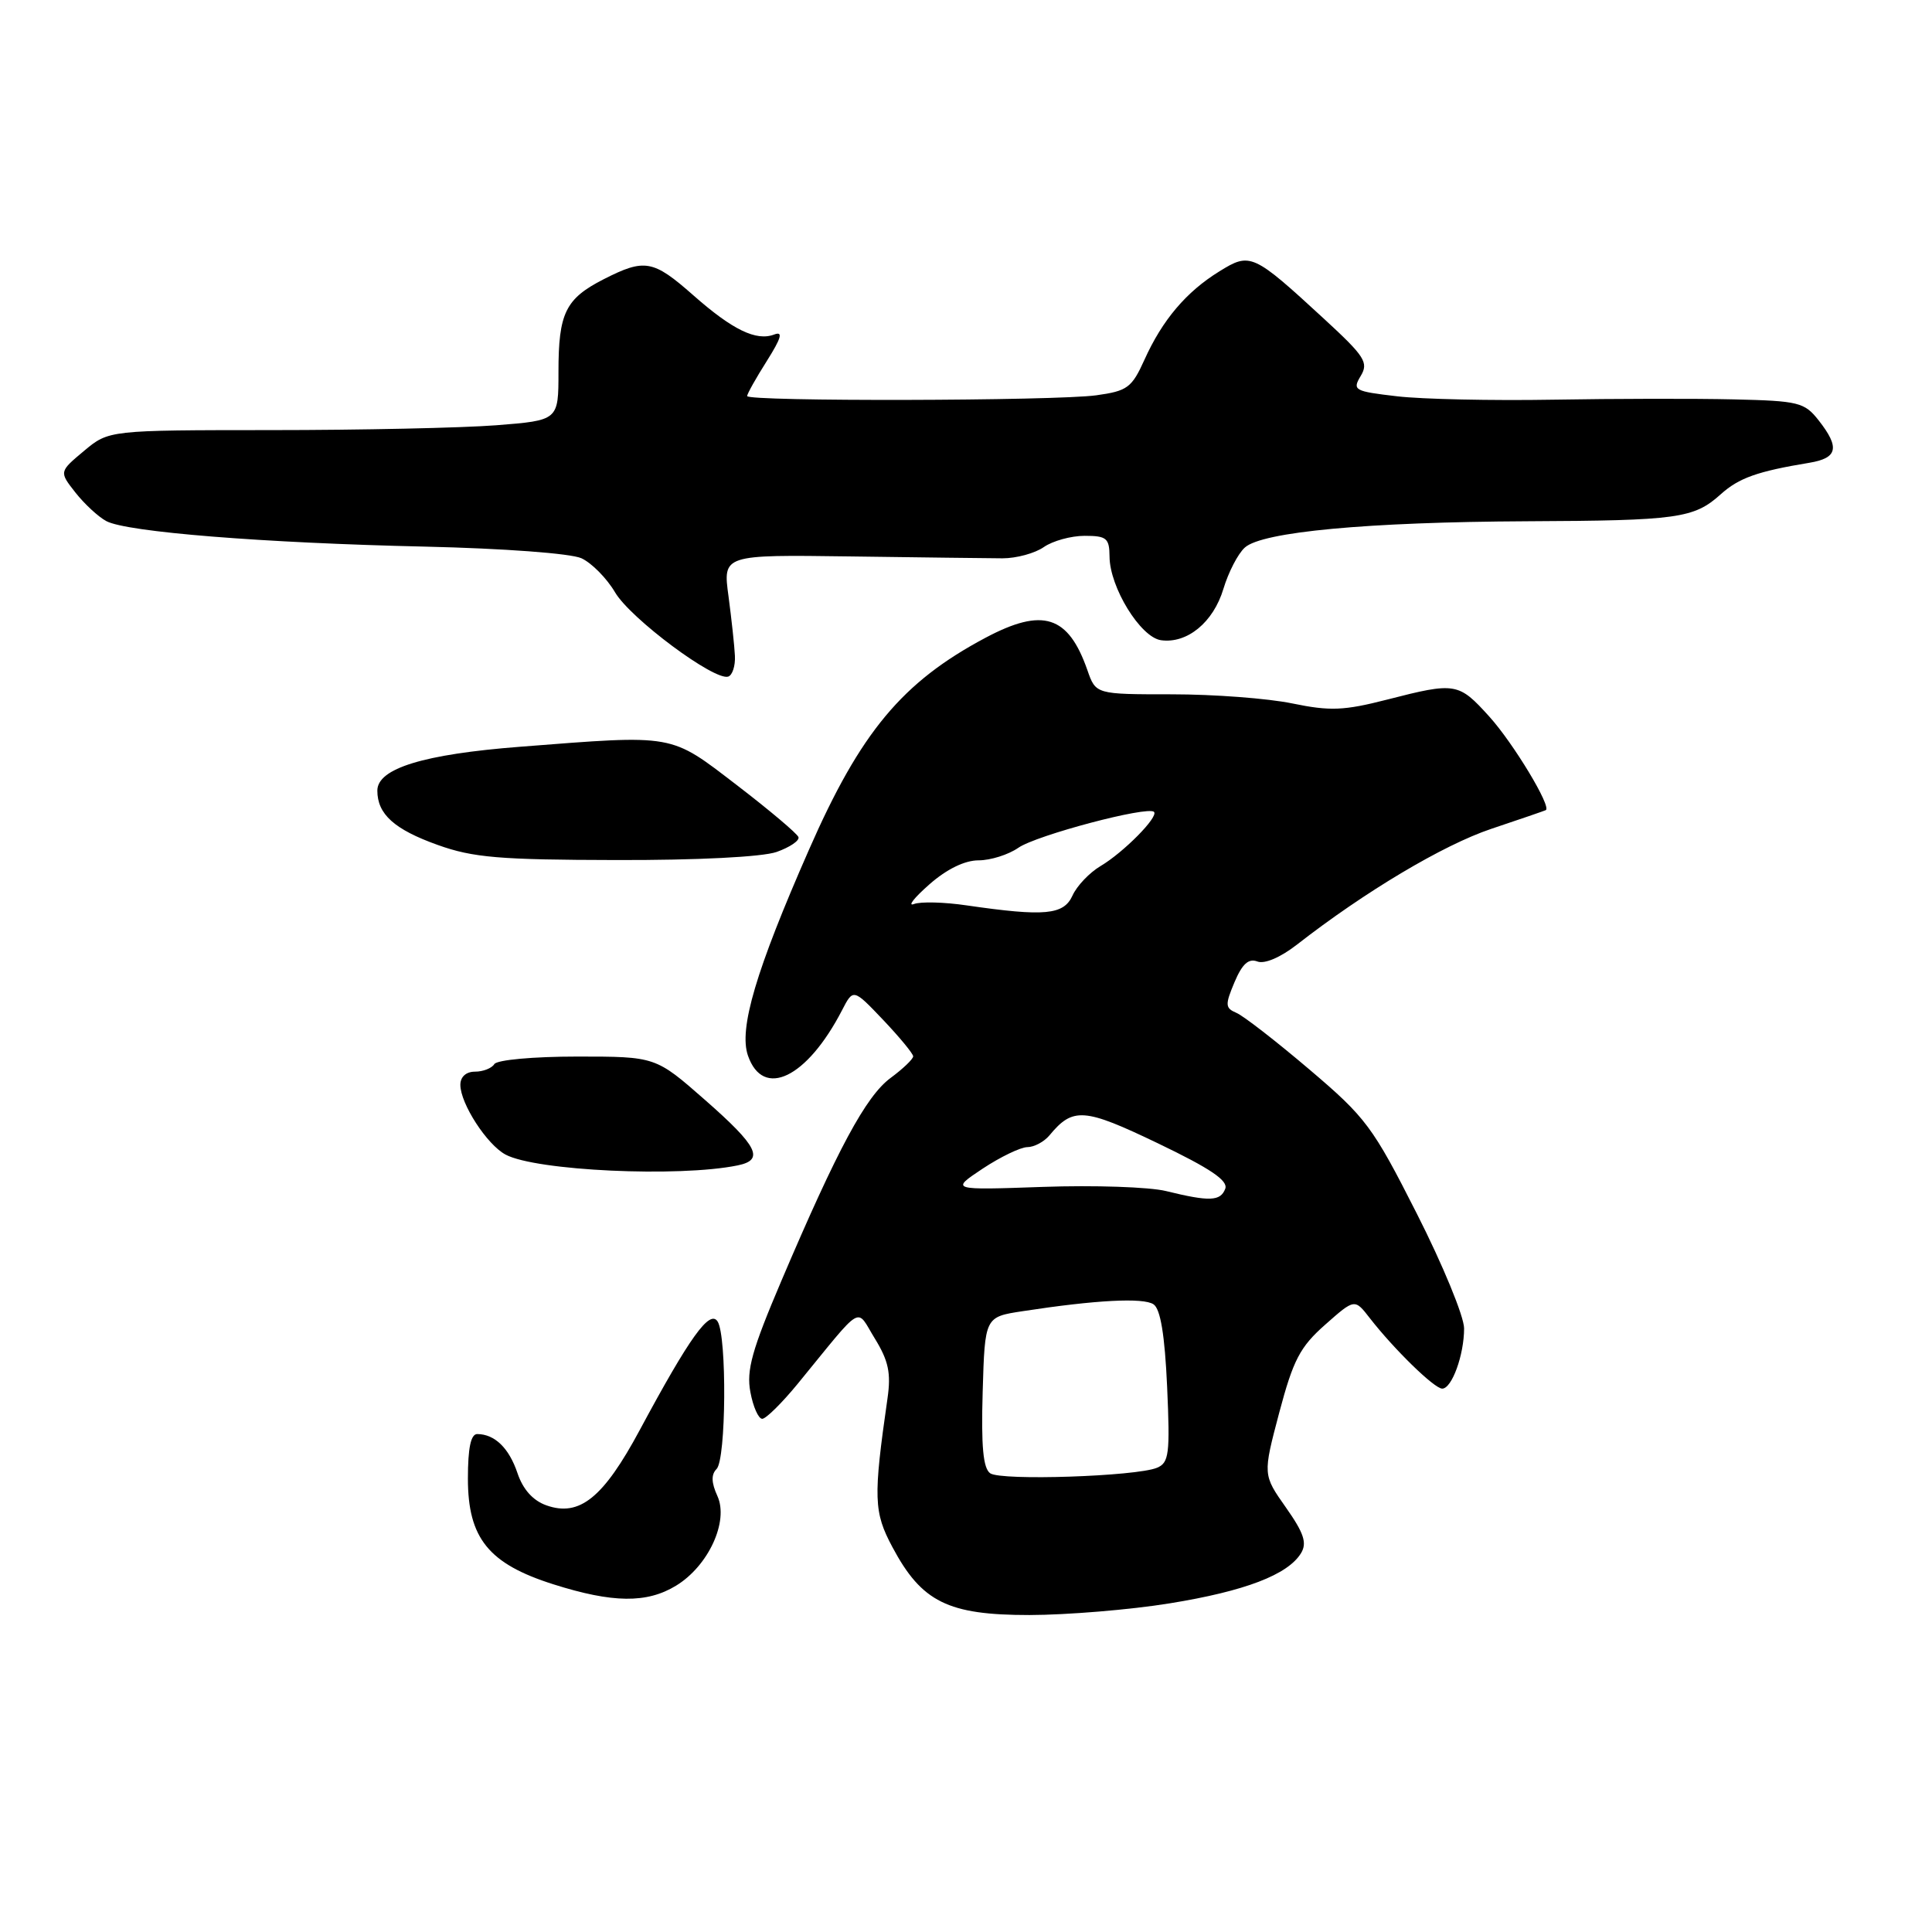 <?xml version="1.0" encoding="UTF-8" standalone="no"?>
<!DOCTYPE svg PUBLIC "-//W3C//DTD SVG 1.1//EN" "http://www.w3.org/Graphics/SVG/1.1/DTD/svg11.dtd" >
<svg xmlns="http://www.w3.org/2000/svg" xmlns:xlink="http://www.w3.org/1999/xlink" version="1.1" viewBox="0 0 256 256">
 <g >
 <path fill="currentColor"
d=" M 155.00 212.45 C 164.96 210.84 170.66 208.66 172.40 205.79 C 173.21 204.45 172.77 203.13 170.39 199.75 C 167.33 195.41 167.33 195.41 169.50 187.20 C 171.36 180.20 172.25 178.48 175.59 175.53 C 179.50 172.07 179.50 172.07 181.50 174.65 C 184.72 178.79 190.06 184.00 191.10 184.00 C 192.38 184.00 194.00 179.54 194.00 176.02 C 194.00 174.45 191.19 167.62 187.75 160.84 C 181.89 149.27 181.00 148.08 173.50 141.71 C 169.10 137.97 164.75 134.59 163.83 134.21 C 162.34 133.57 162.31 133.16 163.58 130.14 C 164.60 127.73 165.44 126.96 166.60 127.40 C 167.56 127.77 169.66 126.87 171.85 125.17 C 180.82 118.17 191.22 111.97 197.59 109.83 C 201.39 108.56 204.64 107.44 204.82 107.35 C 205.64 106.95 200.54 98.49 197.34 94.95 C 193.26 90.44 192.88 90.37 183.80 92.70 C 178.07 94.17 176.24 94.24 171.24 93.21 C 168.01 92.54 160.84 92.00 155.29 92.00 C 145.20 92.00 145.20 92.00 144.09 88.81 C 141.55 81.54 138.18 80.47 130.58 84.51 C 119.56 90.37 114.03 97.00 107.19 112.60 C 100.16 128.59 97.87 136.33 99.11 139.88 C 101.12 145.65 106.92 142.85 111.57 133.87 C 113.06 130.98 113.06 130.98 117.03 135.15 C 119.21 137.45 121.00 139.62 121.00 139.97 C 121.00 140.33 119.65 141.62 118.00 142.84 C 114.74 145.25 110.98 152.24 103.54 169.71 C 99.64 178.87 98.88 181.57 99.43 184.46 C 99.79 186.41 100.50 188.00 101.00 188.00 C 101.49 188.00 103.61 185.91 105.70 183.36 C 114.60 172.49 113.35 173.22 115.93 177.38 C 117.73 180.31 118.08 181.94 117.60 185.28 C 115.70 198.50 115.77 200.36 118.25 205.00 C 122.13 212.28 125.61 214.00 136.40 214.00 C 141.40 213.99 149.78 213.30 155.00 212.45 Z  M 89.58 210.11 C 93.87 207.50 96.59 201.59 95.06 198.23 C 94.25 196.46 94.22 195.38 94.95 194.65 C 96.22 193.38 96.33 177.07 95.09 175.11 C 94.05 173.47 91.40 177.15 84.78 189.47 C 79.95 198.47 76.79 201.02 72.41 199.47 C 70.62 198.84 69.29 197.35 68.57 195.20 C 67.45 191.88 65.57 190.04 63.25 190.02 C 62.39 190.00 62.00 191.84 62.00 195.92 C 62.00 203.82 64.74 207.21 73.33 209.93 C 81.19 212.42 85.71 212.47 89.58 210.11 Z  M 97.75 154.42 C 101.32 153.69 100.43 151.90 93.42 145.75 C 86.87 140.00 86.87 140.00 76.49 140.00 C 70.66 140.00 65.85 140.44 65.50 141.00 C 65.16 141.55 64.01 142.00 62.94 142.00 C 61.76 142.00 61.00 142.68 61.00 143.75 C 61.01 146.25 64.52 151.67 66.99 152.99 C 71.01 155.14 89.95 156.02 97.75 154.42 Z  M 102.90 112.89 C 104.65 112.27 105.96 111.39 105.80 110.92 C 105.63 110.45 101.96 107.35 97.63 104.03 C 88.70 97.19 89.57 97.34 68.90 98.95 C 56.13 99.94 50.00 101.82 50.00 104.76 C 50.00 107.88 52.24 109.90 58.00 111.96 C 62.68 113.64 66.19 113.93 81.60 113.96 C 92.42 113.99 100.99 113.55 102.90 112.89 Z  M 97.38 86.90 C 97.32 85.58 96.93 82.03 96.53 79.00 C 95.78 73.50 95.78 73.50 112.64 73.73 C 121.91 73.86 131.00 73.97 132.84 73.98 C 134.68 73.98 137.14 73.31 138.31 72.49 C 139.49 71.67 141.92 71.00 143.72 71.00 C 146.63 71.00 147.00 71.31 147.02 73.75 C 147.04 77.82 151.12 84.44 153.83 84.83 C 157.30 85.32 160.78 82.46 162.11 78.02 C 162.77 75.83 164.04 73.36 164.95 72.55 C 167.25 70.47 181.19 69.17 202.34 69.07 C 222.32 68.98 224.45 68.69 228.00 65.50 C 230.41 63.33 232.85 62.46 239.75 61.32 C 243.51 60.70 243.81 59.30 240.98 55.70 C 239.10 53.31 238.33 53.12 229.73 52.92 C 224.65 52.80 213.89 52.82 205.81 52.96 C 197.73 53.10 188.41 52.90 185.11 52.51 C 179.44 51.85 179.17 51.70 180.30 49.82 C 181.37 48.04 180.85 47.23 175.50 42.30 C 166.02 33.57 165.68 33.41 161.57 35.96 C 157.19 38.66 154.02 42.40 151.65 47.66 C 149.97 51.38 149.39 51.81 145.26 52.38 C 139.79 53.13 99.00 53.22 99.00 52.48 C 99.00 52.19 100.17 50.10 101.61 47.83 C 103.53 44.78 103.79 43.87 102.60 44.32 C 100.21 45.24 97.06 43.71 91.85 39.11 C 86.54 34.43 85.43 34.23 79.99 37.00 C 74.92 39.59 74.00 41.48 74.00 49.29 C 74.00 55.70 74.00 55.70 65.75 56.35 C 61.21 56.70 47.81 56.99 35.96 56.99 C 14.42 57.00 14.42 57.00 11.13 59.75 C 7.83 62.51 7.83 62.51 9.99 65.26 C 11.18 66.77 13.02 68.48 14.09 69.05 C 16.79 70.50 34.87 71.95 56.35 72.43 C 66.75 72.67 75.63 73.33 77.04 73.97 C 78.39 74.59 80.40 76.62 81.50 78.49 C 83.55 81.97 94.70 90.27 96.50 89.65 C 97.05 89.46 97.45 88.22 97.38 86.90 Z  M 131.21 195.22 C 130.27 194.57 130.00 191.65 130.21 184.42 C 130.50 174.50 130.50 174.50 135.50 173.74 C 145.19 172.25 151.51 171.92 152.85 172.83 C 153.77 173.45 154.34 176.89 154.65 183.74 C 155.05 192.68 154.90 193.83 153.30 194.49 C 150.53 195.63 132.67 196.23 131.21 195.22 Z  M 154.50 157.82 C 152.30 157.28 144.97 157.03 138.21 157.27 C 125.93 157.70 125.93 157.70 130.21 154.85 C 132.57 153.29 135.23 152.01 136.13 152.00 C 137.02 152.00 138.34 151.30 139.05 150.45 C 142.17 146.68 143.63 146.79 153.44 151.50 C 160.38 154.83 162.77 156.44 162.35 157.52 C 161.72 159.18 160.28 159.24 154.50 157.82 Z  M 128.10 119.97 C 125.12 119.53 121.97 119.45 121.10 119.79 C 120.22 120.12 121.13 118.96 123.13 117.20 C 125.43 115.17 127.83 114.00 129.66 114.00 C 131.25 114.00 133.62 113.25 134.93 112.34 C 137.30 110.68 152.09 106.76 152.91 107.58 C 153.55 108.22 148.89 112.94 145.84 114.75 C 144.37 115.62 142.69 117.38 142.11 118.67 C 140.94 121.24 138.44 121.47 128.10 119.97 Z "/>
</g>
</svg>